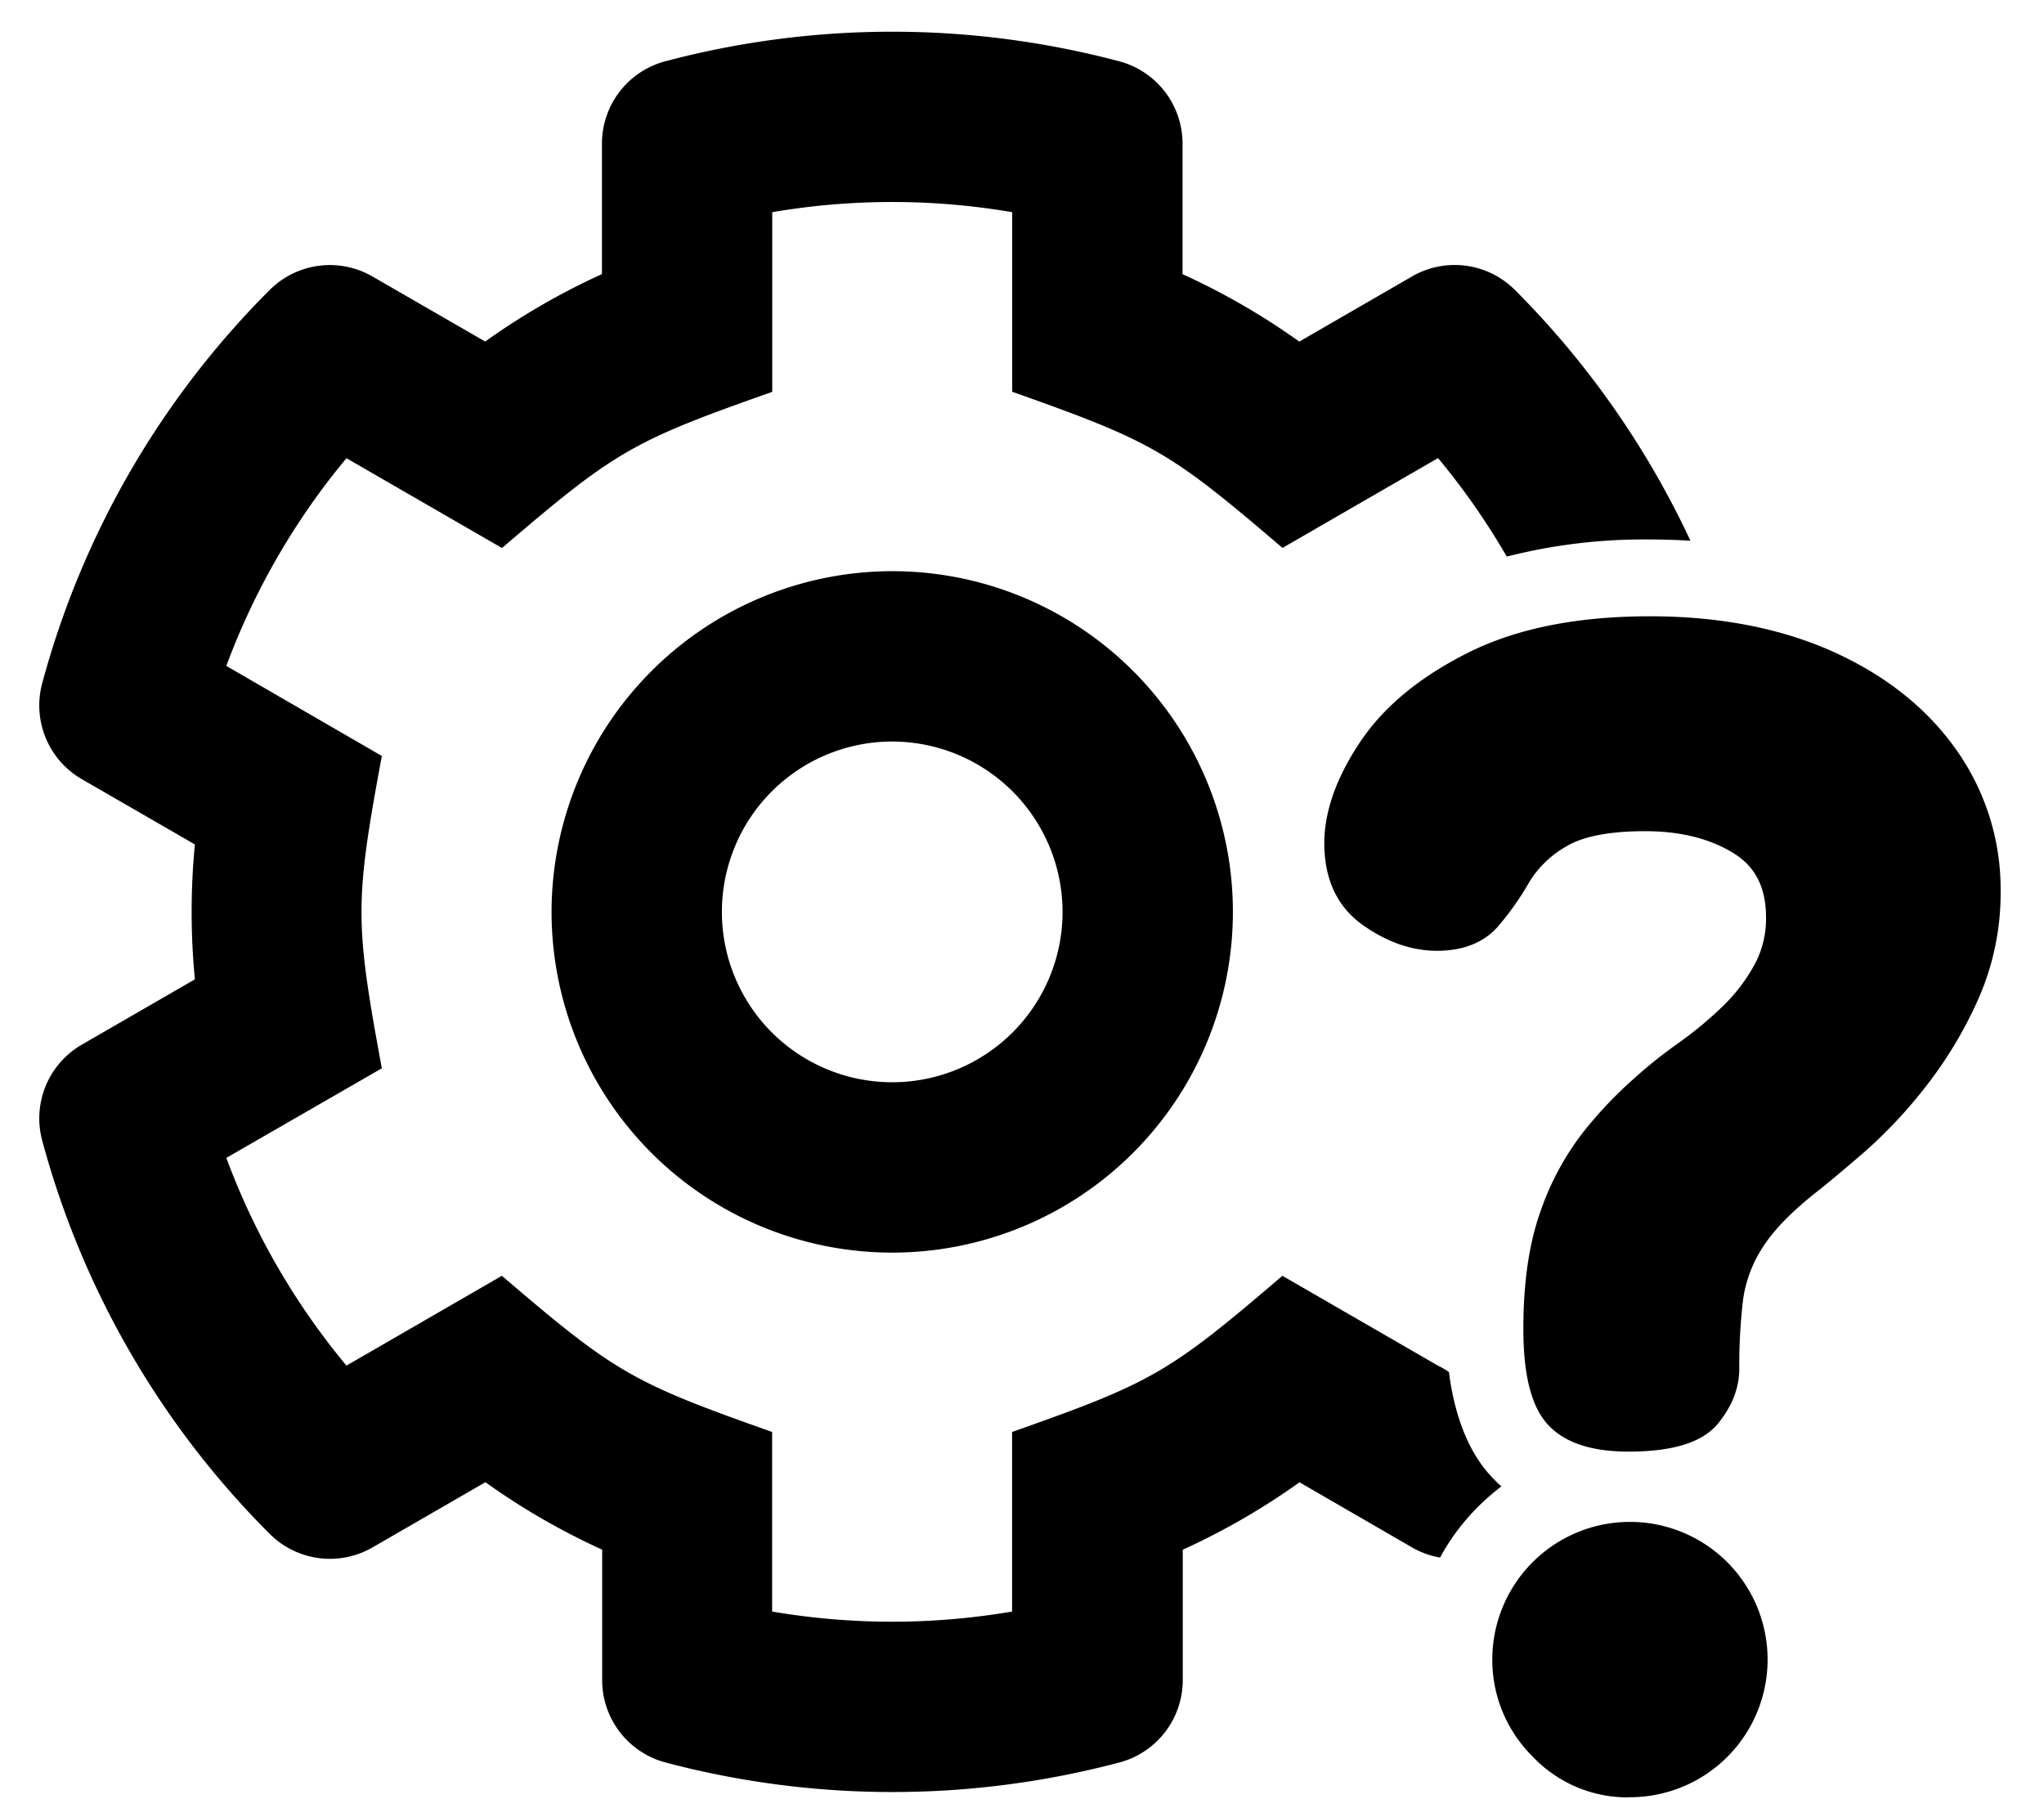 <svg xmlns="http://www.w3.org/2000/svg" viewBox="0 0 576 512" x="0" y="0" aria-hidden="true" focusable="false" role="img"><path d="M155.43,256.93a96,96,0,1,0,96-96A96.11,96.11,0,0,0,155.43,256.93Zm144,0a48,48,0,1,1-48-48A48.05,48.05,0,0,1,299.43,256.93Z" fill="currentColor"/><path d="M416.57,424.49a64.3,64.3,0,0,1,6.52-5.69,39.24,39.24,0,0,1-3.78-3.84c-5.93-6.9-9.51-16.77-11-28.38a24.88,24.88,0,0,0-3.1-1.81l-43.83-25.31c-32,27.4-36.66,30.08-76.17,44v50.6a200.93,200.93,0,0,1-67.62,0v-50.6c-39.5-13.95-44.19-16.64-76.16-44L97.63,384.77a200.11,200.11,0,0,1-33.85-58.53L107.6,301c-7.63-41.3-7.64-46.72,0-88L63.78,187.63A200.15,200.15,0,0,1,97.63,129.1l43.83,25.31c32-27.4,36.66-30.08,76.16-44V59.78a200.93,200.93,0,0,1,67.62,0v50.6c39.51,14,44.2,16.64,76.17,44l43.83-25.31a200.18,200.18,0,0,1,19.37,27.75A156.85,156.85,0,0,1,465.06,152c3.84,0,7.6.13,11.3.36A248.44,248.44,0,0,0,426.91,81.7a24,24,0,0,0-29-3.81L366.14,96.25a195.78,195.78,0,0,0-32.9-19V40.48A24,24,0,0,0,315.4,17.27a249.57,249.57,0,0,0-127.93,0,24,24,0,0,0-17.84,23.2V77.23a195.78,195.78,0,0,0-32.9,19L104.94,77.89A24,24,0,0,0,76,81.7,247.52,247.52,0,0,0,11.9,192.5a24,24,0,0,0,11.18,27.05l31.84,18.38a197.73,197.73,0,0,0,0,38L23.08,294.32A24,24,0,0,0,11.9,321.37,247.52,247.52,0,0,0,76,432.17a24,24,0,0,0,29,3.81l31.79-18.36a195.78,195.78,0,0,0,32.9,19v36.75a24,24,0,0,0,17.84,23.21,249.68,249.68,0,0,0,127.93,0,24,24,0,0,0,17.84-23.21V436.64a196.18,196.18,0,0,0,32.9-19L397.93,436a24,24,0,0,0,7.88,2.85A61.13,61.13,0,0,1,416.57,424.49Z" fill="currentColor"/><path d="M459.28,506.42a36.89,36.89,0,0,1-27.6-11.73,38.27,38.27,0,0,1-11.15-27.31,38.79,38.79,0,1,1,38.75,39ZM458.84,409c-10.68,0-18.42-2.7-23-8-4.41-5.13-6.56-13.85-6.56-26.67,0-13.09,1.66-24.29,4.93-33.29a76.93,76.93,0,0,1,12.52-22.78,117,117,0,0,1,13.74-14.38,130.78,130.78,0,0,1,12.52-10,107.82,107.82,0,0,0,12.31-10.19,49.28,49.28,0,0,0,9.08-11.81,27.14,27.14,0,0,0,3.29-13.37c0-8.3-2.91-14.17-8.89-17.95-6.68-4.23-15.14-6.37-25.14-6.37s-17.5,1.43-22.17,4.24a29.05,29.05,0,0,0-10.39,9.89A81.86,81.86,0,0,1,422.17,261c-4,4.57-9.79,6.89-17.25,6.89-7,0-13.92-2.39-20.66-7.1-7.35-5.12-11.07-12.93-11.07-23.21,0-8.91,3.4-18.51,10.11-28.54s16.93-18.41,30.58-25.22,30.76-10.18,51.1-10.18c19.38,0,36.65,3.32,51.32,9.86,14.87,6.65,26.6,15.93,34.87,27.6a67.88,67.88,0,0,1,12.61,40,73.85,73.85,0,0,1-6.39,30.61,117.38,117.38,0,0,1-14.94,24.73,134.47,134.47,0,0,1-17.15,18.22c-5.42,4.67-9.68,8.24-12.65,10.61-7.41,5.75-12.74,11.17-15.9,16.15a36,36,0,0,0-5.56,14.83,158.3,158.3,0,0,0-1.06,19.44c0,5.32-2,10.51-6,15.41C479.75,406.4,471.49,409,458.84,409Z" fill="currentColor"/></svg>